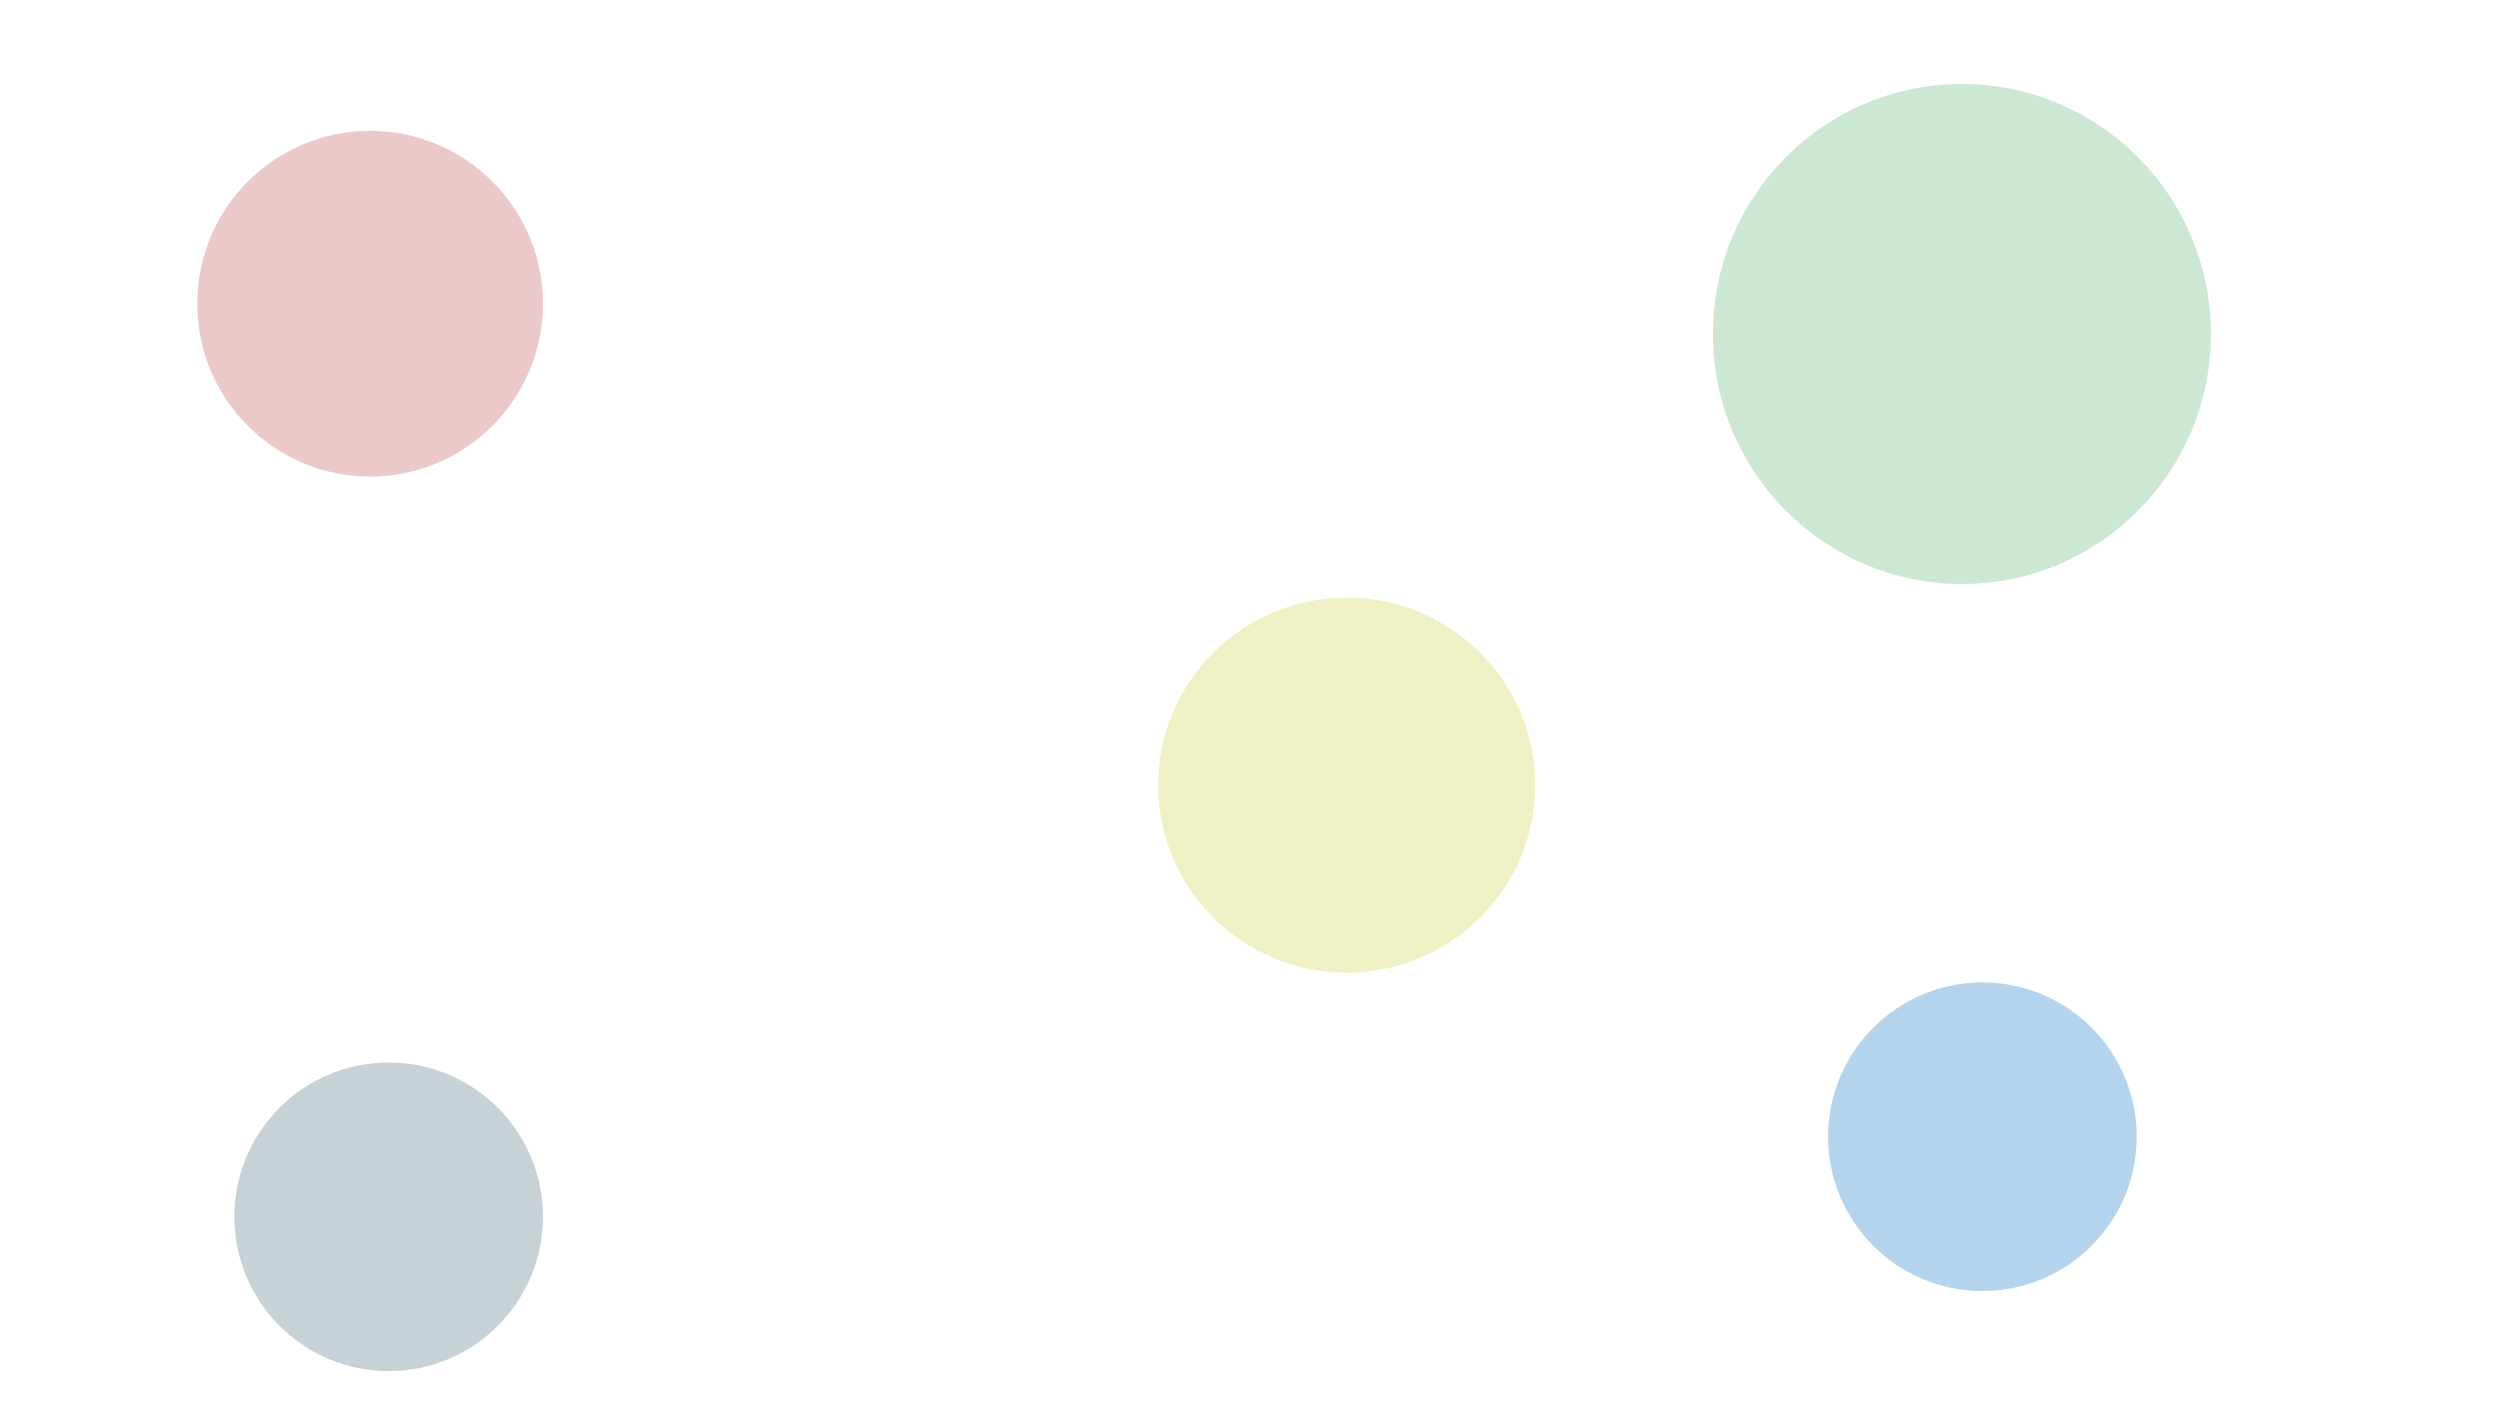<svg width="1280" height="720" xmlns="http://www.w3.org/2000/svg" xmlns:xlink="http://www.w3.org/1999/xlink" overflow="hidden"><rect width="100%" height="100%" fill="#333333" stroke="none"/><defs><clipPath id="clip0"><path d="M0 0 1280 0 1280 720 0 720Z" fill-rule="evenodd" clip-rule="evenodd"/></clipPath></defs><g clip-path="url(#clip0)"><rect x="0" y="0" width="1280" height="720" fill="#FFFFFF"/><path d="M101 155.5C101 106.623 140.623 67 189.5 67 238.377 67 278 106.623 278 155.5 278 204.377 238.377 244 189.5 244 140.623 244 101 204.377 101 155.5Z" fill="#BE4E4E" fill-rule="evenodd" fill-opacity="0.302"/><path d="M877 171C877 100.308 934.084 43 1004.5 43 1074.92 43 1132 100.308 1132 171 1132 241.692 1074.92 299 1004.5 299 934.084 299 877 241.692 877 171Z" fill="#58B46A" fill-rule="evenodd" fill-opacity="0.298"/><path d="M593 402C593 348.981 636.205 306 689.5 306 742.795 306 786 348.981 786 402 786 455.019 742.795 498 689.5 498 636.205 498 593 455.019 593 402Z" fill="#CDCD3F" fill-rule="evenodd" fill-opacity="0.298"/><path d="M936 582C936 538.37 971.37 503 1015 503 1058.63 503 1094 538.37 1094 582 1094 625.63 1058.63 661 1015 661 971.37 661 936 625.63 936 582Z" fill="#0070C0" fill-rule="evenodd" fill-opacity="0.298"/><path d="M120 623C120 579.37 155.37 544 199 544 242.63 544 278 579.37 278 623 278 666.63 242.63 702 199 702 155.37 702 120 666.63 120 623Z" fill="#45697B" fill-rule="evenodd" fill-opacity="0.298"/></g></svg>